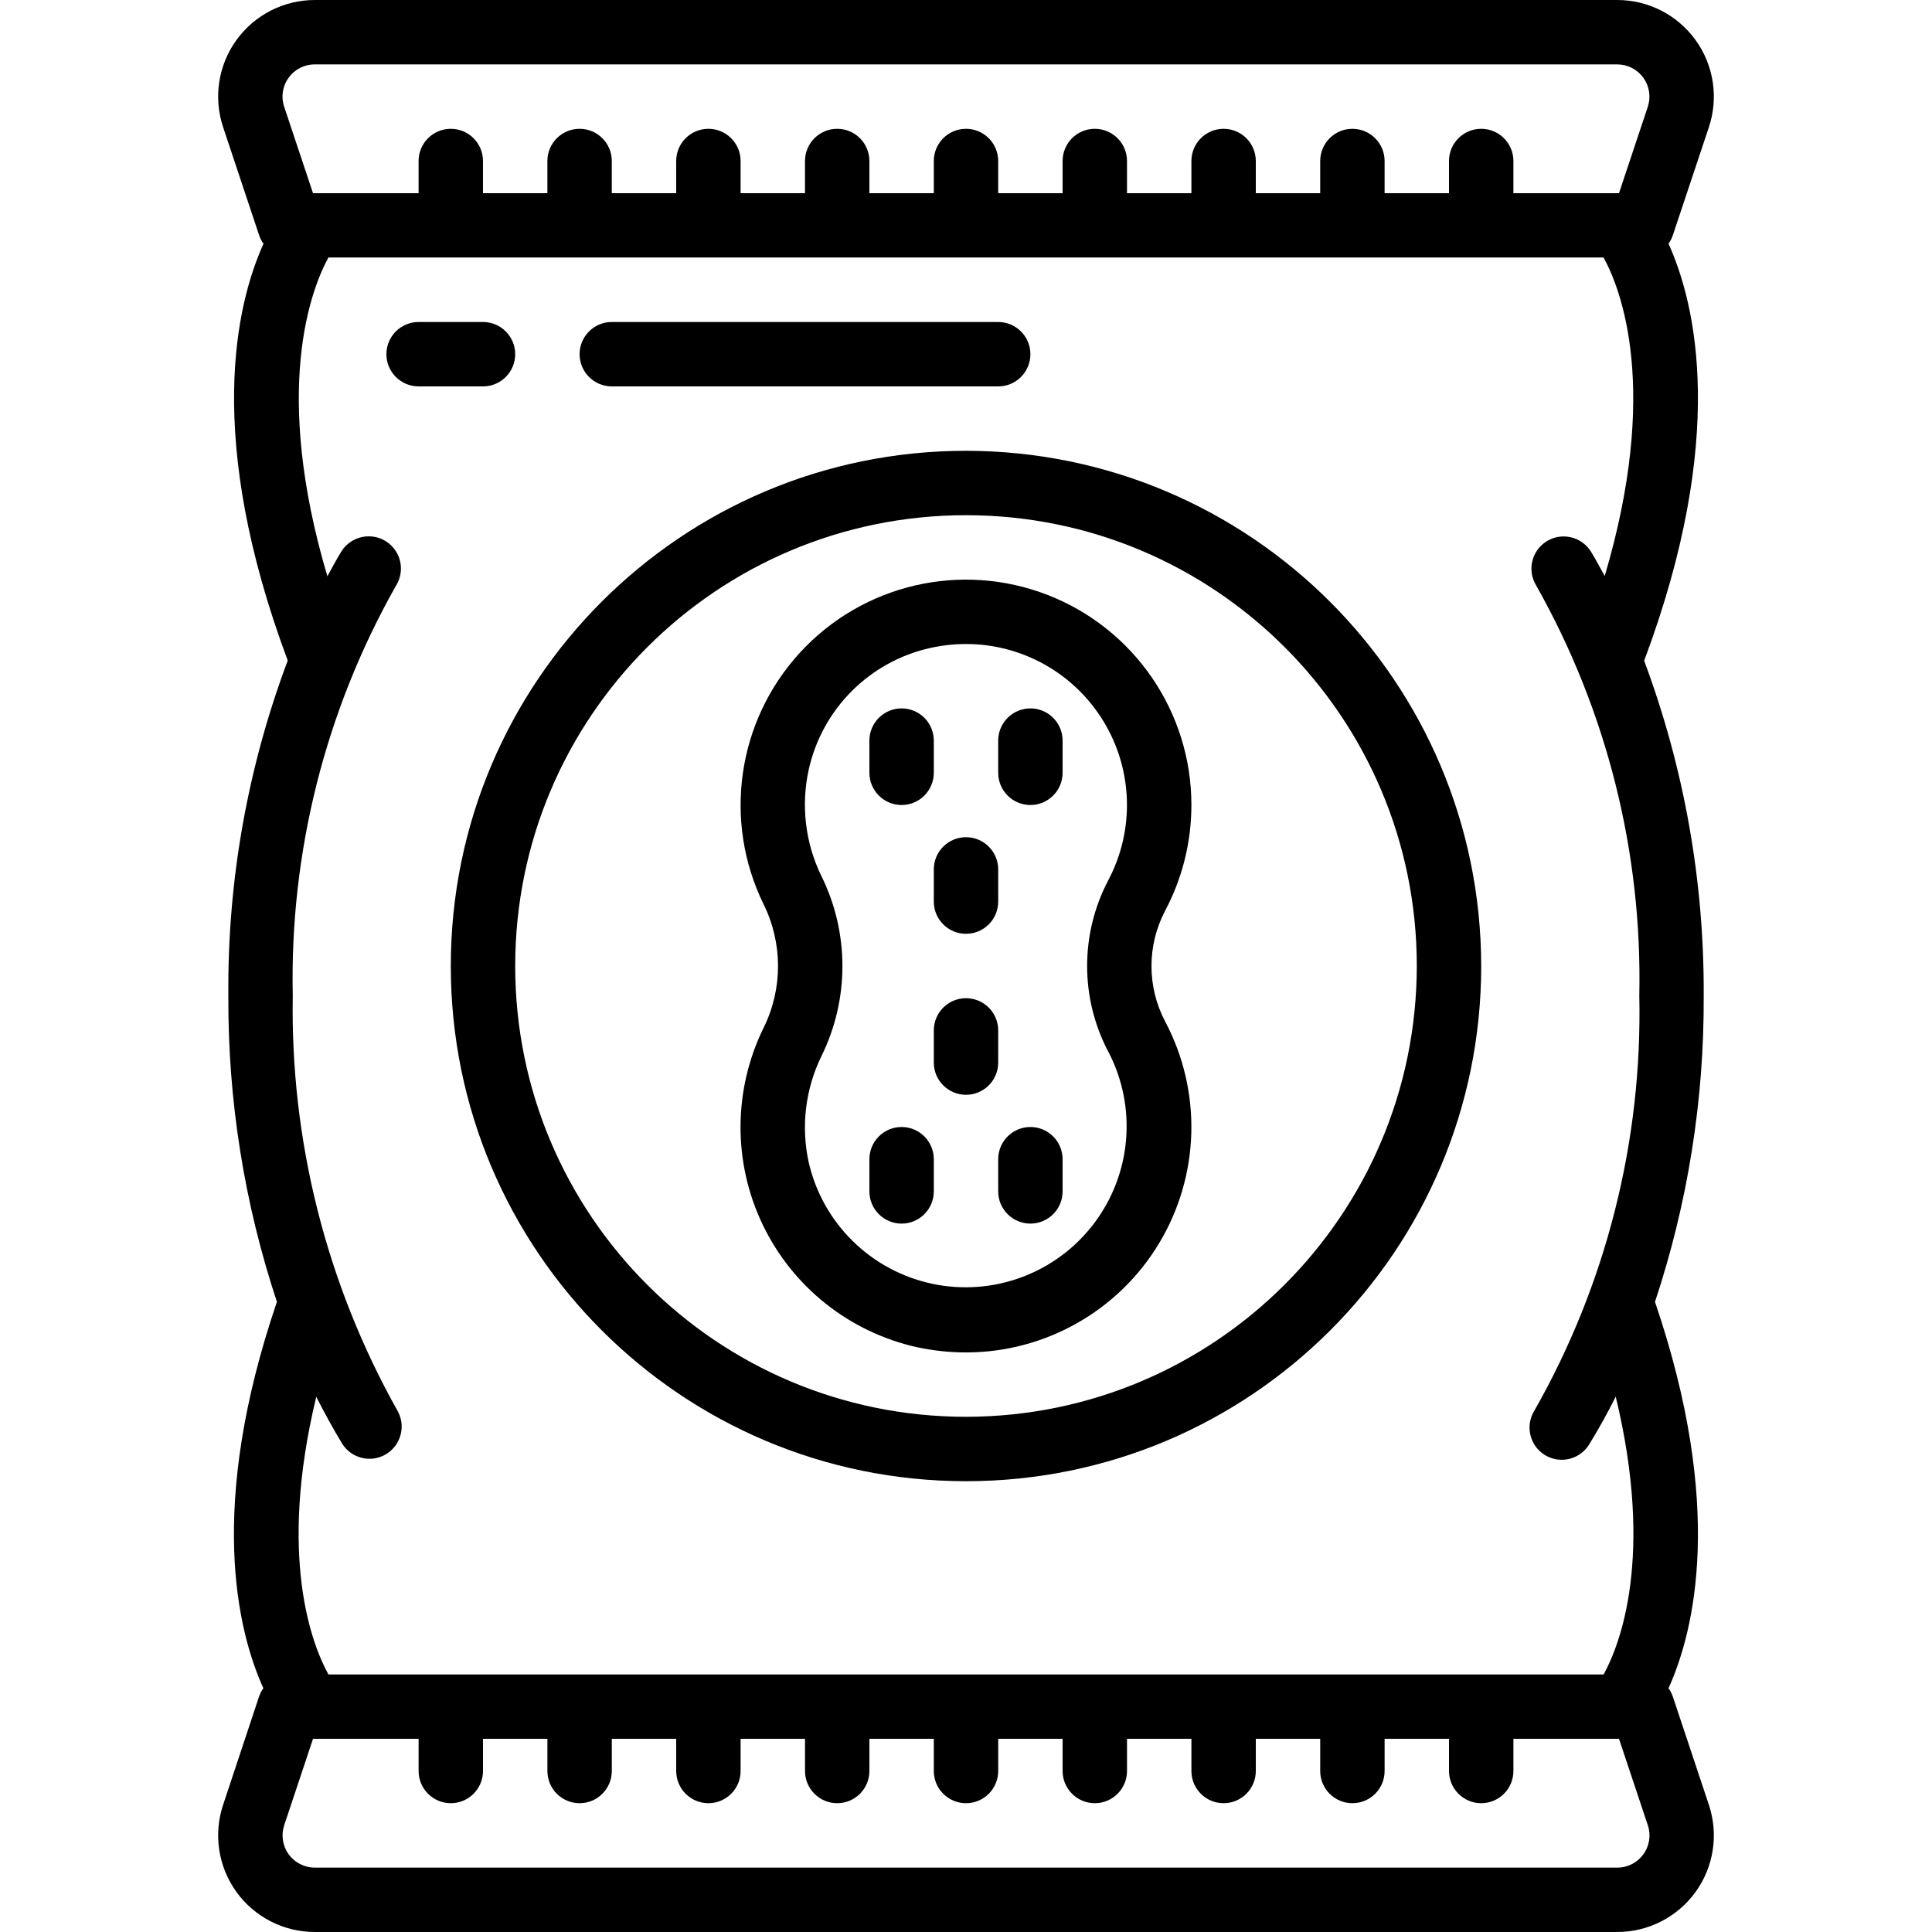 <svg xmlns="http://www.w3.org/2000/svg" version="1.1" xmlns:xlink="http://www.w3.org/1999/xlink" xmlns:svgjs="http://svgjs.com/svgjs" width="512" height="512" x="0" y="0" viewBox="0 0 48 60" style="enable-background:new 0 0 512 512" xml:space="preserve" class=""><g><g xmlns="http://www.w3.org/2000/svg" id="Page-1" fill="none" fill-rule="evenodd"><g id="023---Snack-Packaging" fill="rgb(0,0,0)" fill-rule="nonzero"><path id="Shape" d="m24 14c-8.837 0-16 7.163-16 16s7.163 16 16 16 16-7.163 16-16c-.01-8.832-7.168-15.99-16-16zm0 30c-7.732 0-14-6.268-14-14s6.268-14 14-14 14 6.268 14 14c-.008 7.729-6.271 13.992-14 14z" fill="#000000" data-original="#000000"></path><path id="Shape" d="m47.071 3.949c.305-.915.152-1.921-.412-2.703-.564-.782-1.469-1.246-2.434-1.246h-40.45c-.964-0-1.87.464-2.434 1.246-.564.782-.717 1.788-.412 2.703l1.122 3.367c.031.091.076.176.132.254-.849 1.879-1.835 6.016.753 12.944-1.249 3.326-1.875 6.853-1.844 10.406-.018 3.231.491 6.443 1.508 9.51-2.167 6.357-1.232 10.207-.421 12-.056.077-.101.163-.132.253l-1.118 3.368c-.305.915-.152 1.921.412 2.703.564.782 1.469 1.246 2.434 1.246h40.45c.964 0 1.87-.464 2.434-1.246.564-.782.717-1.788.412-2.703l-1.122-3.367c-.031-.09-.076-.176-.132-.253.811-1.794 1.745-5.644-.42-12 1.019-3.067 1.53-6.279 1.513-9.511.018-3.55-.608-7.074-1.849-10.4 2.592-6.933 1.606-11.073.756-12.953.056-.078.101-.163.132-.254zm-44.108-1.533c.187-.263.49-.418.812-.416h40.45c.321-0.0.623.154.811.415.188.261.239.596.138.901l-.895 2.684h-3.279v-1c0-.552-.448-1-1-1s-1 .448-1 1v1h-2v-1c0-.552-.448-1-1-1s-1 .448-1 1v1h-2v-1c0-.552-.448-1-1-1s-1 .448-1 1v1h-2v-1c0-.552-.448-1-1-1s-1 .448-1 1v1h-2v-1c0-.552-.448-1-1-1s-1 .448-1 1v1h-2v-1c0-.552-.448-1-1-1s-1 .448-1 1v1h-2v-1c0-.552-.448-1-1-1s-1 .448-1 1v1h-2v-1c0-.552-.448-1-1-1s-1 .448-1 1v1h-2v-1c0-.552-.448-1-1-1s-1 .448-1 1v1h-3.279l-.895-2.684c-.104-.304-.053-.64.137-.9zm42.074 55.168c-.187.263-.49.418-.812.416h-40.45c-.321 0-.623-.154-.811-.415-.188-.261-.239-.596-.138-.901l.895-2.684h3.279v1c0 .552.448 1 1 1s1-.448 1-1v-1h2v1c0 .552.448 1 1 1s1-.448 1-1v-1h2v1c0 .552.448 1 1 1s1-.448 1-1v-1h2v1c0 .552.448 1 1 1s1-.448 1-1v-1h2v1c0 .552.448 1 1 1s1-.448 1-1v-1h2v1c0 .552.448 1 1 1s1-.448 1-1v-1h2v1c0 .552.448 1 1 1s1-.448 1-1v-1h2v1c0 .552.448 1 1 1s1-.448 1-1v-1h2v1c0 .552.448 1 1 1s1-.448 1-1v-1h3.279l.895 2.684c.104.304.053.64-.137.9zm-1.627-40.451c-.291-.469-.908-.614-1.377-.323s-.614.908-.323 1.377c2.189 3.88 3.295 8.278 3.2 12.732.098 4.508-1.026 8.959-3.253 12.88-.193.305-.207.69-.037 1.008.171.318.499.52.86.527.361.008.698-.18.882-.49.289-.471.561-.961.816-1.47 1.206 4.993.122 7.721-.376 8.628h-39.602c-.5-.906-1.582-3.633-.378-8.624.253.5.522.992.807 1.46.292.461.899.604 1.365.32.466-.284.619-.889.343-1.36-2.202-3.93-3.322-8.374-3.245-12.879-.095-4.456 1.014-8.855 3.208-12.734.189-.304.201-.685.033-1-.169-.315-.493-.517-.85-.528s-.694.168-.883.472c-.153.246-.29.511-.433.768-1.722-5.808-.5-8.921.032-9.9h39.601c.543.988 1.752 4.1.036 9.892-.142-.251-.277-.515-.426-.756z" fill="#000000" data-original="#000000"></path><path id="Shape" d="m31 25c-0-2.884-1.77-5.473-4.457-6.52-2.687-1.048-5.742-.341-7.694 1.782-1.953 2.122-2.404 5.225-1.137 7.816.6 1.212.6 2.634 0 3.846-.944 1.926-.953 4.179-.024 6.113.929 1.934 2.693 3.335 4.787 3.801.498.107 1.006.162 1.515.163 2.457.003 4.737-1.282 6.005-3.387 1.268-2.105 1.34-4.721.189-6.892-.565-1.076-.565-2.362 0-3.438.536-1.011.816-2.138.816-3.283zm-2.582 7.658c.899 1.717.725 3.8-.448 5.344s-3.132 2.271-5.028 1.865c-1.896-.406-3.386-1.87-3.825-3.759-.246-1.112-.109-2.275.389-3.3.875-1.767.875-3.841 0-5.608-.499-1.026-.636-2.191-.389-3.305.42-1.883 1.891-3.353 3.774-3.772.359-.079.726-.121 1.094-.123 1.756-.005 3.386.912 4.294 2.416.908 1.503.96 3.373.138 4.924-.874 1.665-.874 3.653 0 5.318z" fill="#000000" data-original="#000000"></path><path id="Shape" d="m22 25c.552 0 1-.448 1-1v-1c0-.552-.448-1-1-1s-1 .448-1 1v1c0 .552.448 1 1 1z" fill="#000000" data-original="#000000"></path><path id="Shape" d="m26 22c-.552 0-1 .448-1 1v1c0 .552.448 1 1 1s1-.448 1-1v-1c0-.552-.448-1-1-1z" fill="#000000" data-original="#000000"></path><path id="Shape" d="m23 28c0 .552.448 1 1 1s1-.448 1-1v-1c0-.552-.448-1-1-1s-1 .448-1 1z" fill="#000000" data-original="#000000"></path><path id="Shape" d="m22 35c-.552 0-1 .448-1 1v1c0 .552.448 1 1 1s1-.448 1-1v-1c0-.552-.448-1-1-1z" fill="#000000" data-original="#000000"></path><path id="Shape" d="m26 35c-.552 0-1 .448-1 1v1c0 .552.448 1 1 1s1-.448 1-1v-1c0-.552-.448-1-1-1z" fill="#000000" data-original="#000000"></path><path id="Shape" d="m25 32c0-.552-.448-1-1-1s-1 .448-1 1v1c0 .552.448 1 1 1s1-.448 1-1z" fill="#000000" data-original="#000000"></path><path id="Shape" d="m10 11c0-.552-.448-1-1-1h-2c-.552 0-1 .448-1 1s.448 1 1 1h2c.552 0 1-.448 1-1z" fill="#000000" data-original="#000000"></path><path id="Shape" d="m13 12h12c.552 0 1-.448 1-1s-.448-1-1-1h-12c-.552 0-1 .448-1 1s.448 1 1 1z" fill="#000000" data-original="#000000"></path></g></g></g></svg>